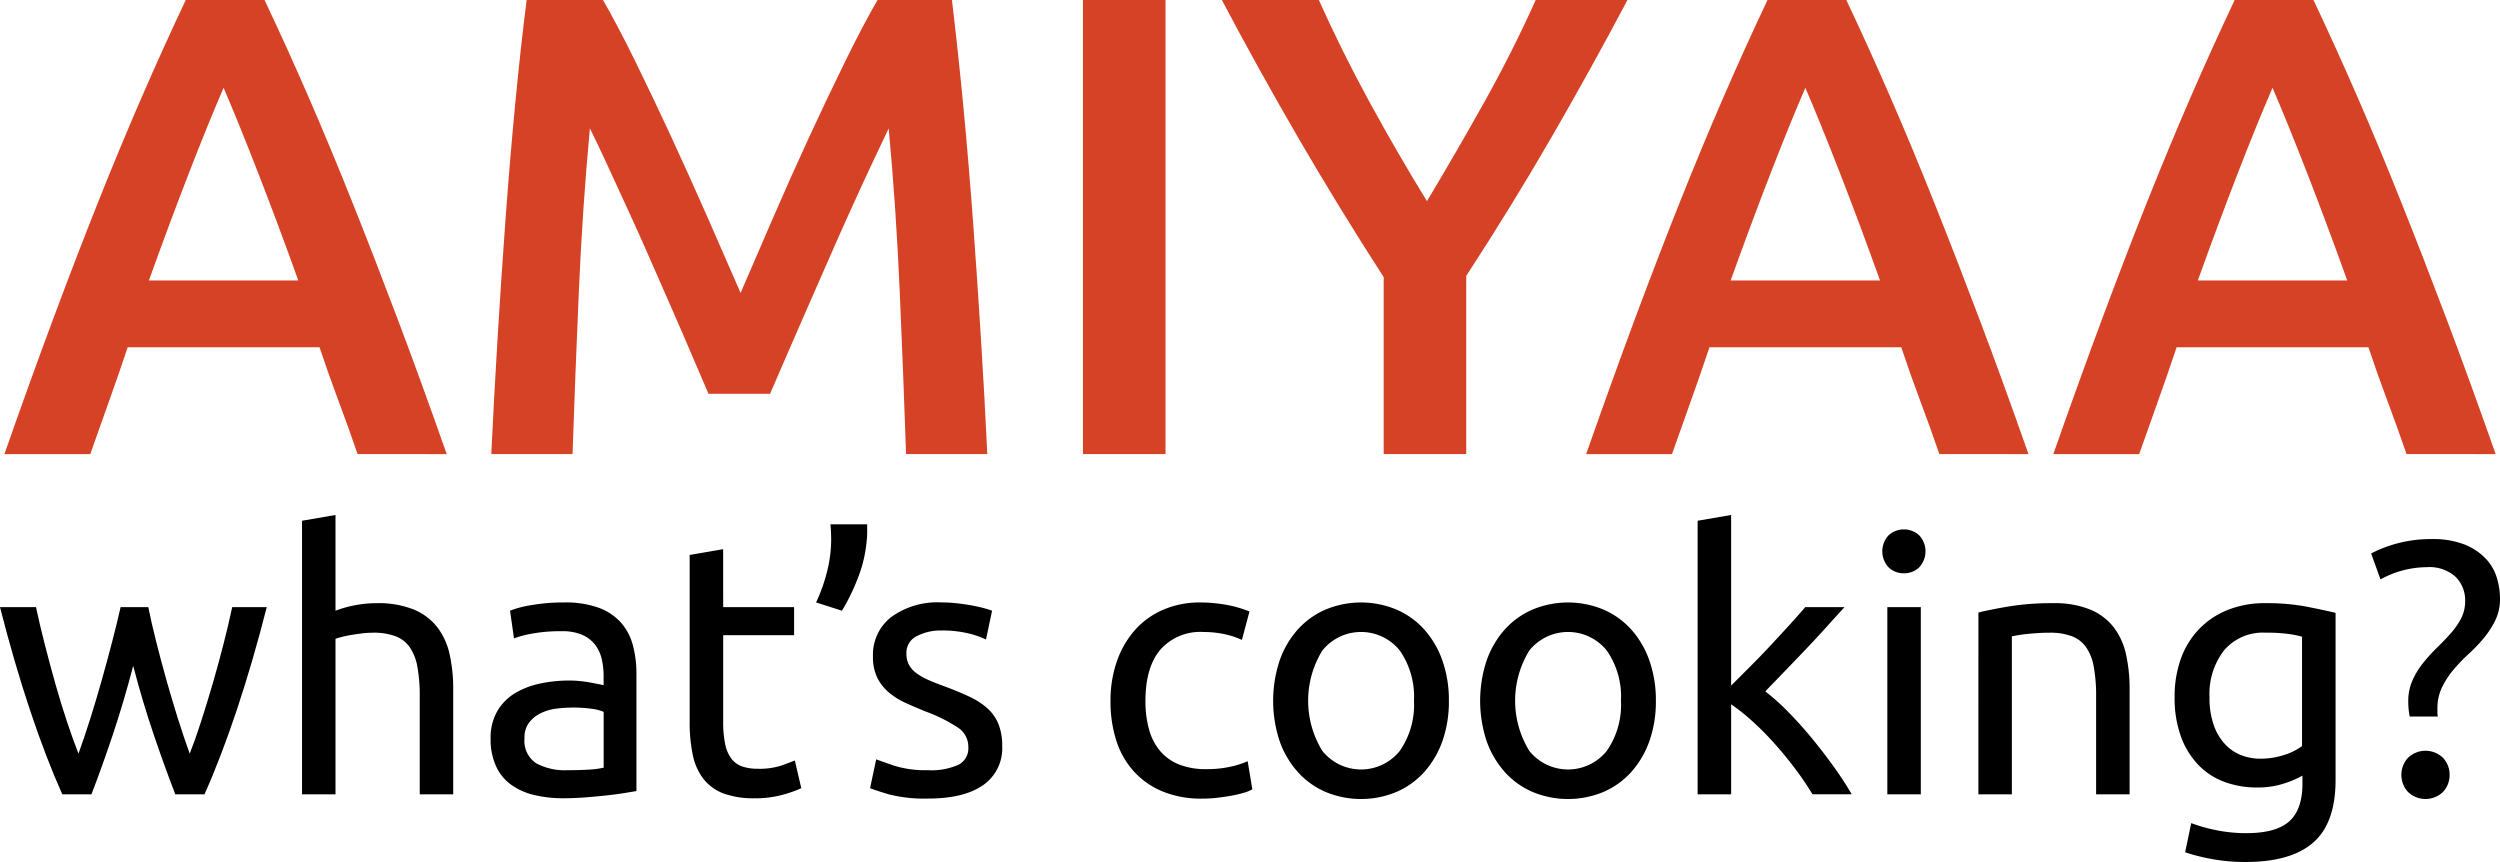 <svg xmlns="http://www.w3.org/2000/svg" width="322.177" height="111.086" viewBox="0 0 322.177 111.086"><defs><style>.a{fill:#d64226;}</style></defs><g transform="translate(-141.823 -146.633)"><path class="a" d="M187.907,205.151q-1.185-3.461-2.455-6.84T183,191.387H158.281q-1.187,3.548-2.414,6.967t-2.412,6.8H142.39q3.288-9.374,6.244-17.31t5.779-15.031q2.825-7.094,5.61-13.511t5.738-12.666h10.156q2.956,6.249,5.743,12.666t5.616,13.511q2.83,7.092,5.827,15.031t6.292,17.31Zm-17.268-47.2q-1.944,4.476-4.434,10.893t-5.193,13.933h19.254q-2.7-7.515-5.237-14.018T170.639,157.948Z"/><path class="a" d="M219.529,146.633q1.857,3.21,4.139,7.853t4.645,9.753q2.359,5.109,4.684,10.386t4.267,9.754q1.938-4.476,4.22-9.754t4.644-10.386q2.364-5.107,4.644-9.753t4.139-7.853H264.5q.774,6.417,1.463,13.637t1.246,14.778q.555,7.557,1.03,15.2t.819,14.9h-10.47q-.345-10.215-.819-21.026t-1.419-20.942q-.928,1.944-2.2,4.645t-2.7,5.868q-1.436,3.167-2.912,6.545t-2.87,6.544q-1.4,3.166-2.577,5.911t-2.027,4.686h-7.937q-.845-1.941-2.028-4.729t-2.573-5.952q-1.4-3.168-2.871-6.545t-2.915-6.5q-1.436-3.123-2.7-5.869t-2.195-4.6q-.948,10.133-1.421,20.942t-.817,21.026h-10.47q.344-7.26.816-15.031t1.031-15.41q.56-7.643,1.248-14.82t1.461-13.257Z"/><path class="a" d="M281.383,146.633h10.64v58.518h-10.64Z"/><path class="a" d="M325.714,172.557q3.8-6.333,7.431-12.836t6.586-13.088h11.823q-4.731,8.951-9.838,17.775T330.78,182.183v22.968H320.141v-22.8q-5.827-9.036-10.977-17.9t-9.881-17.817h12.5q2.955,6.587,6.5,13.088T325.714,172.557Z"/><path class="a" d="M391.749,205.151q-1.186-3.461-2.456-6.84t-2.453-6.924H362.121q-1.187,3.548-2.412,6.967t-2.413,6.8H346.231q3.291-9.374,6.243-17.31t5.78-15.031q2.826-7.094,5.61-13.511t5.738-12.666h10.157q2.955,6.249,5.742,12.666t5.615,13.511q2.83,7.092,5.829,15.031t6.291,17.31Zm-17.269-47.2q-1.943,4.476-4.434,10.893t-5.193,13.933h19.254q-2.7-7.515-5.236-14.018T374.48,157.948Z"/><path class="a" d="M451.954,205.151q-1.185-3.461-2.456-6.84t-2.453-6.924H422.327q-1.186,3.548-2.413,6.967t-2.413,6.8H406.436q3.291-9.374,6.244-17.31t5.779-15.031q2.827-7.094,5.61-13.511t5.738-12.666h10.158q2.953,6.249,5.742,12.666t5.615,13.511q2.831,7.092,5.828,15.031t6.291,17.31Zm-17.269-47.2q-1.942,4.476-4.433,10.893t-5.194,13.933h19.254q-2.7-7.515-5.235-14.018T434.685,157.948Z"/><path d="M164.416,249q-1.3-3.339-2.761-7.632t-2.668-8.929q-1.206,4.64-2.644,8.929T153.606,249h-3.757q-2.135-4.779-4.175-10.9t-3.851-13.222h4.639q.463,2.18,1.114,4.732t1.368,5.1q.72,2.553,1.508,4.918t1.485,4.129q.788-2.181,1.553-4.616t1.462-4.917q.7-2.481,1.321-4.871t1.091-4.477h3.572q.417,2.087,1.021,4.477t1.3,4.871q.7,2.482,1.462,4.917t1.553,4.616q.7-1.764,1.462-4.129t1.508-4.918q.741-2.548,1.391-5.1t1.114-4.732H176.2q-1.811,7.1-3.851,13.222T168.173,249Z"/><path d="M180.745,249V213.741l4.314-.742v12.339a14.552,14.552,0,0,1,2.574-.719,14.8,14.8,0,0,1,2.715-.255,12.242,12.242,0,0,1,4.777.811,7.475,7.475,0,0,1,3.04,2.274,8.808,8.808,0,0,1,1.6,3.5,20.339,20.339,0,0,1,.464,4.5V249h-4.314V236.378a20.583,20.583,0,0,0-.3-3.8,6.427,6.427,0,0,0-1-2.552,3.944,3.944,0,0,0-1.855-1.414,8.129,8.129,0,0,0-2.877-.441,11.363,11.363,0,0,0-1.437.093c-.495.062-.968.132-1.415.208s-.851.163-1.206.256a6.955,6.955,0,0,0-.766.231V249Z"/><path d="M214.563,224.271a12.54,12.54,0,0,1,4.384.672,7.132,7.132,0,0,1,2.876,1.9,7.223,7.223,0,0,1,1.554,2.923,14.127,14.127,0,0,1,.464,3.735v15.076c-.372.063-.89.147-1.554.256s-1.415.208-2.25.3-1.74.178-2.714.255-1.941.116-2.9.116a15.9,15.9,0,0,1-3.758-.417,8.419,8.419,0,0,1-2.969-1.322,6.056,6.056,0,0,1-1.949-2.39,8.368,8.368,0,0,1-.7-3.571,6.875,6.875,0,0,1,.811-3.433,6.5,6.5,0,0,1,2.2-2.321,10.234,10.234,0,0,1,3.247-1.3,17.728,17.728,0,0,1,3.9-.417q.649,0,1.346.069c.464.046.9.109,1.322.186s.781.148,1.09.208.526.109.649.139v-1.205a9.754,9.754,0,0,0-.231-2.112,4.852,4.852,0,0,0-.836-1.855,4.245,4.245,0,0,0-1.646-1.3,6.476,6.476,0,0,0-2.714-.486,20.312,20.312,0,0,0-3.735.3,13.186,13.186,0,0,0-2.389.626l-.51-3.572a13.305,13.305,0,0,1,2.783-.719A24.045,24.045,0,0,1,214.563,224.271Zm.371,21.617q1.53,0,2.714-.07a11.675,11.675,0,0,0,1.971-.255v-7.189a5.5,5.5,0,0,0-1.508-.394,17.494,17.494,0,0,0-4.592-.024,6.355,6.355,0,0,0-1.994.58,4.261,4.261,0,0,0-1.508,1.206,3.161,3.161,0,0,0-.6,2.019,3.462,3.462,0,0,0,1.484,3.223A7.726,7.726,0,0,0,214.934,245.888Z"/><path d="M235.021,224.874h9.139v3.619h-9.139v11.133a13.429,13.429,0,0,0,.278,2.993,4.5,4.5,0,0,0,.836,1.855,2.989,2.989,0,0,0,1.391.95,6.15,6.15,0,0,0,1.948.279,9.16,9.16,0,0,0,3.132-.441q1.184-.439,1.647-.626l.834,3.573a16.242,16.242,0,0,1-2.273.811,12.911,12.911,0,0,1-3.711.487,11.257,11.257,0,0,1-4.059-.626A5.91,5.91,0,0,1,232.469,247a7.545,7.545,0,0,1-1.368-3.086,20.324,20.324,0,0,1-.4-4.245V218.148l4.315-.744Z"/><path d="M253.576,214.2v1c0,.325-.016.642-.046.951a17.209,17.209,0,0,1-1.067,4.755,27.181,27.181,0,0,1-2.134,4.431l-3.339-1.067a21.43,21.43,0,0,0,1.46-4.152,16.9,16.9,0,0,0,.487-3.874q0-.463-.023-1t-.069-1.044Z"/><path d="M261.416,245.888a8.491,8.491,0,0,0,3.92-.7,2.351,2.351,0,0,0,1.276-2.225,2.956,2.956,0,0,0-1.253-2.506,19.831,19.831,0,0,0-4.128-2.087q-1.393-.556-2.668-1.136a9.34,9.34,0,0,1-2.2-1.37,5.968,5.968,0,0,1-1.485-1.9,6.085,6.085,0,0,1-.557-2.738,6.149,6.149,0,0,1,2.366-5.08,10.1,10.1,0,0,1,6.449-1.878,18.132,18.132,0,0,1,2.04.116q1.021.116,1.9.278t1.555.348c.448.125.795.232,1.043.325l-.788,3.711a10.817,10.817,0,0,0-2.18-.765,14.116,14.116,0,0,0-3.572-.394,6.589,6.589,0,0,0-3.155.719,2.382,2.382,0,0,0-1.345,2.249,3.08,3.08,0,0,0,.3,1.393,3.207,3.207,0,0,0,.928,1.089,7.574,7.574,0,0,0,1.554.9q.927.417,2.227.881,1.715.649,3.062,1.275a9.577,9.577,0,0,1,2.3,1.463,5.622,5.622,0,0,1,1.462,2.017,7.338,7.338,0,0,1,.51,2.9,5.758,5.758,0,0,1-2.482,5.057q-2.482,1.715-7.075,1.715a18.516,18.516,0,0,1-5.01-.533q-1.811-.533-2.459-.811l.789-3.712q.741.278,2.366.835A13.652,13.652,0,0,0,261.416,245.888Z"/><path d="M296.765,249.553a13.119,13.119,0,0,1-5.126-.927,10.3,10.3,0,0,1-3.712-2.6,10.779,10.779,0,0,1-2.25-3.965,16.479,16.479,0,0,1-.742-5.079,15.376,15.376,0,0,1,.812-5.1,12.045,12.045,0,0,1,2.3-4.011,10.309,10.309,0,0,1,3.642-2.645,11.778,11.778,0,0,1,4.8-.951,19.249,19.249,0,0,1,3.247.278,15.025,15.025,0,0,1,3.108.881l-.974,3.666a10.365,10.365,0,0,0-2.25-.742,12.691,12.691,0,0,0-2.714-.279,6.859,6.859,0,0,0-5.543,2.273q-1.926,2.274-1.926,6.635a13.593,13.593,0,0,0,.441,3.57,7.346,7.346,0,0,0,1.392,2.785,6.2,6.2,0,0,0,2.436,1.785,9.311,9.311,0,0,0,3.618.626,13.619,13.619,0,0,0,3.108-.325,11.224,11.224,0,0,0,2.18-.695l.6,3.619a4.528,4.528,0,0,1-1.068.44,15.152,15.152,0,0,1-1.577.371q-.882.164-1.878.278A16.78,16.78,0,0,1,296.765,249.553Z"/><path d="M328.542,236.936a15.279,15.279,0,0,1-.834,5.2,11.882,11.882,0,0,1-2.343,3.988,10.276,10.276,0,0,1-3.6,2.575,11.873,11.873,0,0,1-9.093,0,10.267,10.267,0,0,1-3.6-2.575,11.882,11.882,0,0,1-2.343-3.988,16.515,16.515,0,0,1,0-10.37,11.844,11.844,0,0,1,2.343-4.011,10.282,10.282,0,0,1,3.6-2.576,11.885,11.885,0,0,1,9.093,0,10.291,10.291,0,0,1,3.6,2.576,11.844,11.844,0,0,1,2.343,4.011A15.339,15.339,0,0,1,328.542,236.936Zm-4.5,0a10.382,10.382,0,0,0-1.831-6.472,6.4,6.4,0,0,0-9.974,0,12.34,12.34,0,0,0,0,12.943,6.4,6.4,0,0,0,9.974,0A10.38,10.38,0,0,0,324.042,236.936Z"/><path d="M355.217,236.936a15.254,15.254,0,0,1-.835,5.2,11.864,11.864,0,0,1-2.342,3.988,10.285,10.285,0,0,1-3.6,2.575,11.873,11.873,0,0,1-9.093,0,10.27,10.27,0,0,1-3.6-2.575,11.9,11.9,0,0,1-2.343-3.988,16.535,16.535,0,0,1,0-10.37,11.861,11.861,0,0,1,2.343-4.011,10.286,10.286,0,0,1,3.6-2.576,11.885,11.885,0,0,1,9.093,0,10.3,10.3,0,0,1,3.6,2.576,11.826,11.826,0,0,1,2.342,4.011A15.314,15.314,0,0,1,355.217,236.936Zm-4.5,0a10.382,10.382,0,0,0-1.832-6.472,6.4,6.4,0,0,0-9.974,0,12.346,12.346,0,0,0,0,12.943,6.4,6.4,0,0,0,9.974,0A10.381,10.381,0,0,0,350.717,236.936Z"/><path d="M369.32,235.729a28.83,28.83,0,0,1,2.945,2.645q1.555,1.575,3.063,3.41t2.853,3.71a41.646,41.646,0,0,1,2.273,3.5H375.4a38.338,38.338,0,0,0-2.25-3.318q-1.275-1.69-2.667-3.246a38.4,38.4,0,0,0-2.83-2.854,25.527,25.527,0,0,0-2.737-2.179V249H360.6V213.741l4.314-.742v21.988l2.458-2.458q1.346-1.346,2.644-2.738t2.459-2.668q1.16-1.273,1.995-2.249h5.057q-1.068,1.161-2.32,2.552t-2.6,2.806q-1.346,1.415-2.714,2.83T369.32,235.729Z"/><path d="M387.179,220.513a2.768,2.768,0,0,1-1.971-.765,3.03,3.03,0,0,1,0-4.129,2.923,2.923,0,0,1,3.943,0,3.03,3.03,0,0,1,0,4.129A2.772,2.772,0,0,1,387.179,220.513ZM389.359,249h-4.313V224.874h4.313Z"/><path d="M396.782,225.569q1.483-.369,3.942-.788a34.181,34.181,0,0,1,5.661-.417,12.245,12.245,0,0,1,4.777.811,7.479,7.479,0,0,1,3.039,2.274,8.794,8.794,0,0,1,1.6,3.5,20.278,20.278,0,0,1,.465,4.5V249h-4.315V236.378a20.677,20.677,0,0,0-.3-3.8,6.442,6.442,0,0,0-1-2.552,3.954,3.954,0,0,0-1.855-1.414,8.133,8.133,0,0,0-2.877-.441q-.7,0-1.438.046c-.494.031-.967.07-1.415.116s-.851.1-1.206.163-.611.108-.766.139V249h-4.313Z"/><path d="M438.533,246.585a11.606,11.606,0,0,1-2.157.951,10.95,10.95,0,0,1-3.735.58,11.972,11.972,0,0,1-4.1-.7,8.918,8.918,0,0,1-3.364-2.158,10.413,10.413,0,0,1-2.273-3.642,14.51,14.51,0,0,1-.835-5.2,14.264,14.264,0,0,1,.789-4.847,10.76,10.76,0,0,1,2.3-3.8,10.52,10.52,0,0,1,3.688-2.506,12.724,12.724,0,0,1,4.918-.9,27.669,27.669,0,0,1,5.265.44q2.25.442,3.781.812v21.526q0,5.565-2.877,8.071t-8.721,2.506a23.84,23.84,0,0,1-4.291-.371,24.848,24.848,0,0,1-3.5-.881l.788-3.758a20.455,20.455,0,0,0,3.178.9,19.1,19.1,0,0,0,3.92.394q3.851,0,5.543-1.53t1.694-4.871Zm-.046-17.907a14.584,14.584,0,0,0-1.74-.348,21.048,21.048,0,0,0-2.946-.162,6.561,6.561,0,0,0-5.358,2.272,9.167,9.167,0,0,0-1.879,6.031,10.613,10.613,0,0,0,.533,3.572,7.053,7.053,0,0,0,1.439,2.46,5.607,5.607,0,0,0,2.088,1.437,6.616,6.616,0,0,0,2.435.464,9.772,9.772,0,0,0,3.154-.487,7.772,7.772,0,0,0,2.274-1.136Z"/><path d="M454.583,219.725A12.471,12.471,0,0,0,448.6,221.3l-1.207-3.339a16.2,16.2,0,0,1,3.549-1.346,16.757,16.757,0,0,1,4.2-.51,11.216,11.216,0,0,1,4.337.718,7.711,7.711,0,0,1,2.714,1.834,6.18,6.18,0,0,1,1.415,2.481,9.5,9.5,0,0,1,.394,2.622,6.3,6.3,0,0,1-.6,2.8,11.626,11.626,0,0,1-1.485,2.3,20.136,20.136,0,0,1-1.947,2.04,21.43,21.43,0,0,0-1.949,2.019,11.082,11.082,0,0,0-1.485,2.272,6.194,6.194,0,0,0-.6,2.761v.511a2.61,2.61,0,0,0,.047.51h-3.619a9.9,9.9,0,0,1-.186-1.948,6.56,6.56,0,0,1,.535-2.691,10.089,10.089,0,0,1,1.368-2.25,20.993,20.993,0,0,1,1.763-1.949q.927-.9,1.763-1.832a9.517,9.517,0,0,0,1.368-1.949,4.738,4.738,0,0,0,.533-2.226,4.262,4.262,0,0,0-1.252-3.179A5.03,5.03,0,0,0,454.583,219.725Zm2.923,26.766a3.154,3.154,0,0,1-.836,2.181,3.248,3.248,0,0,1-4.546,0,3.265,3.265,0,0,1,0-4.361,3.25,3.25,0,0,1,4.546,0A3.154,3.154,0,0,1,457.506,246.491Z"/></g></svg>